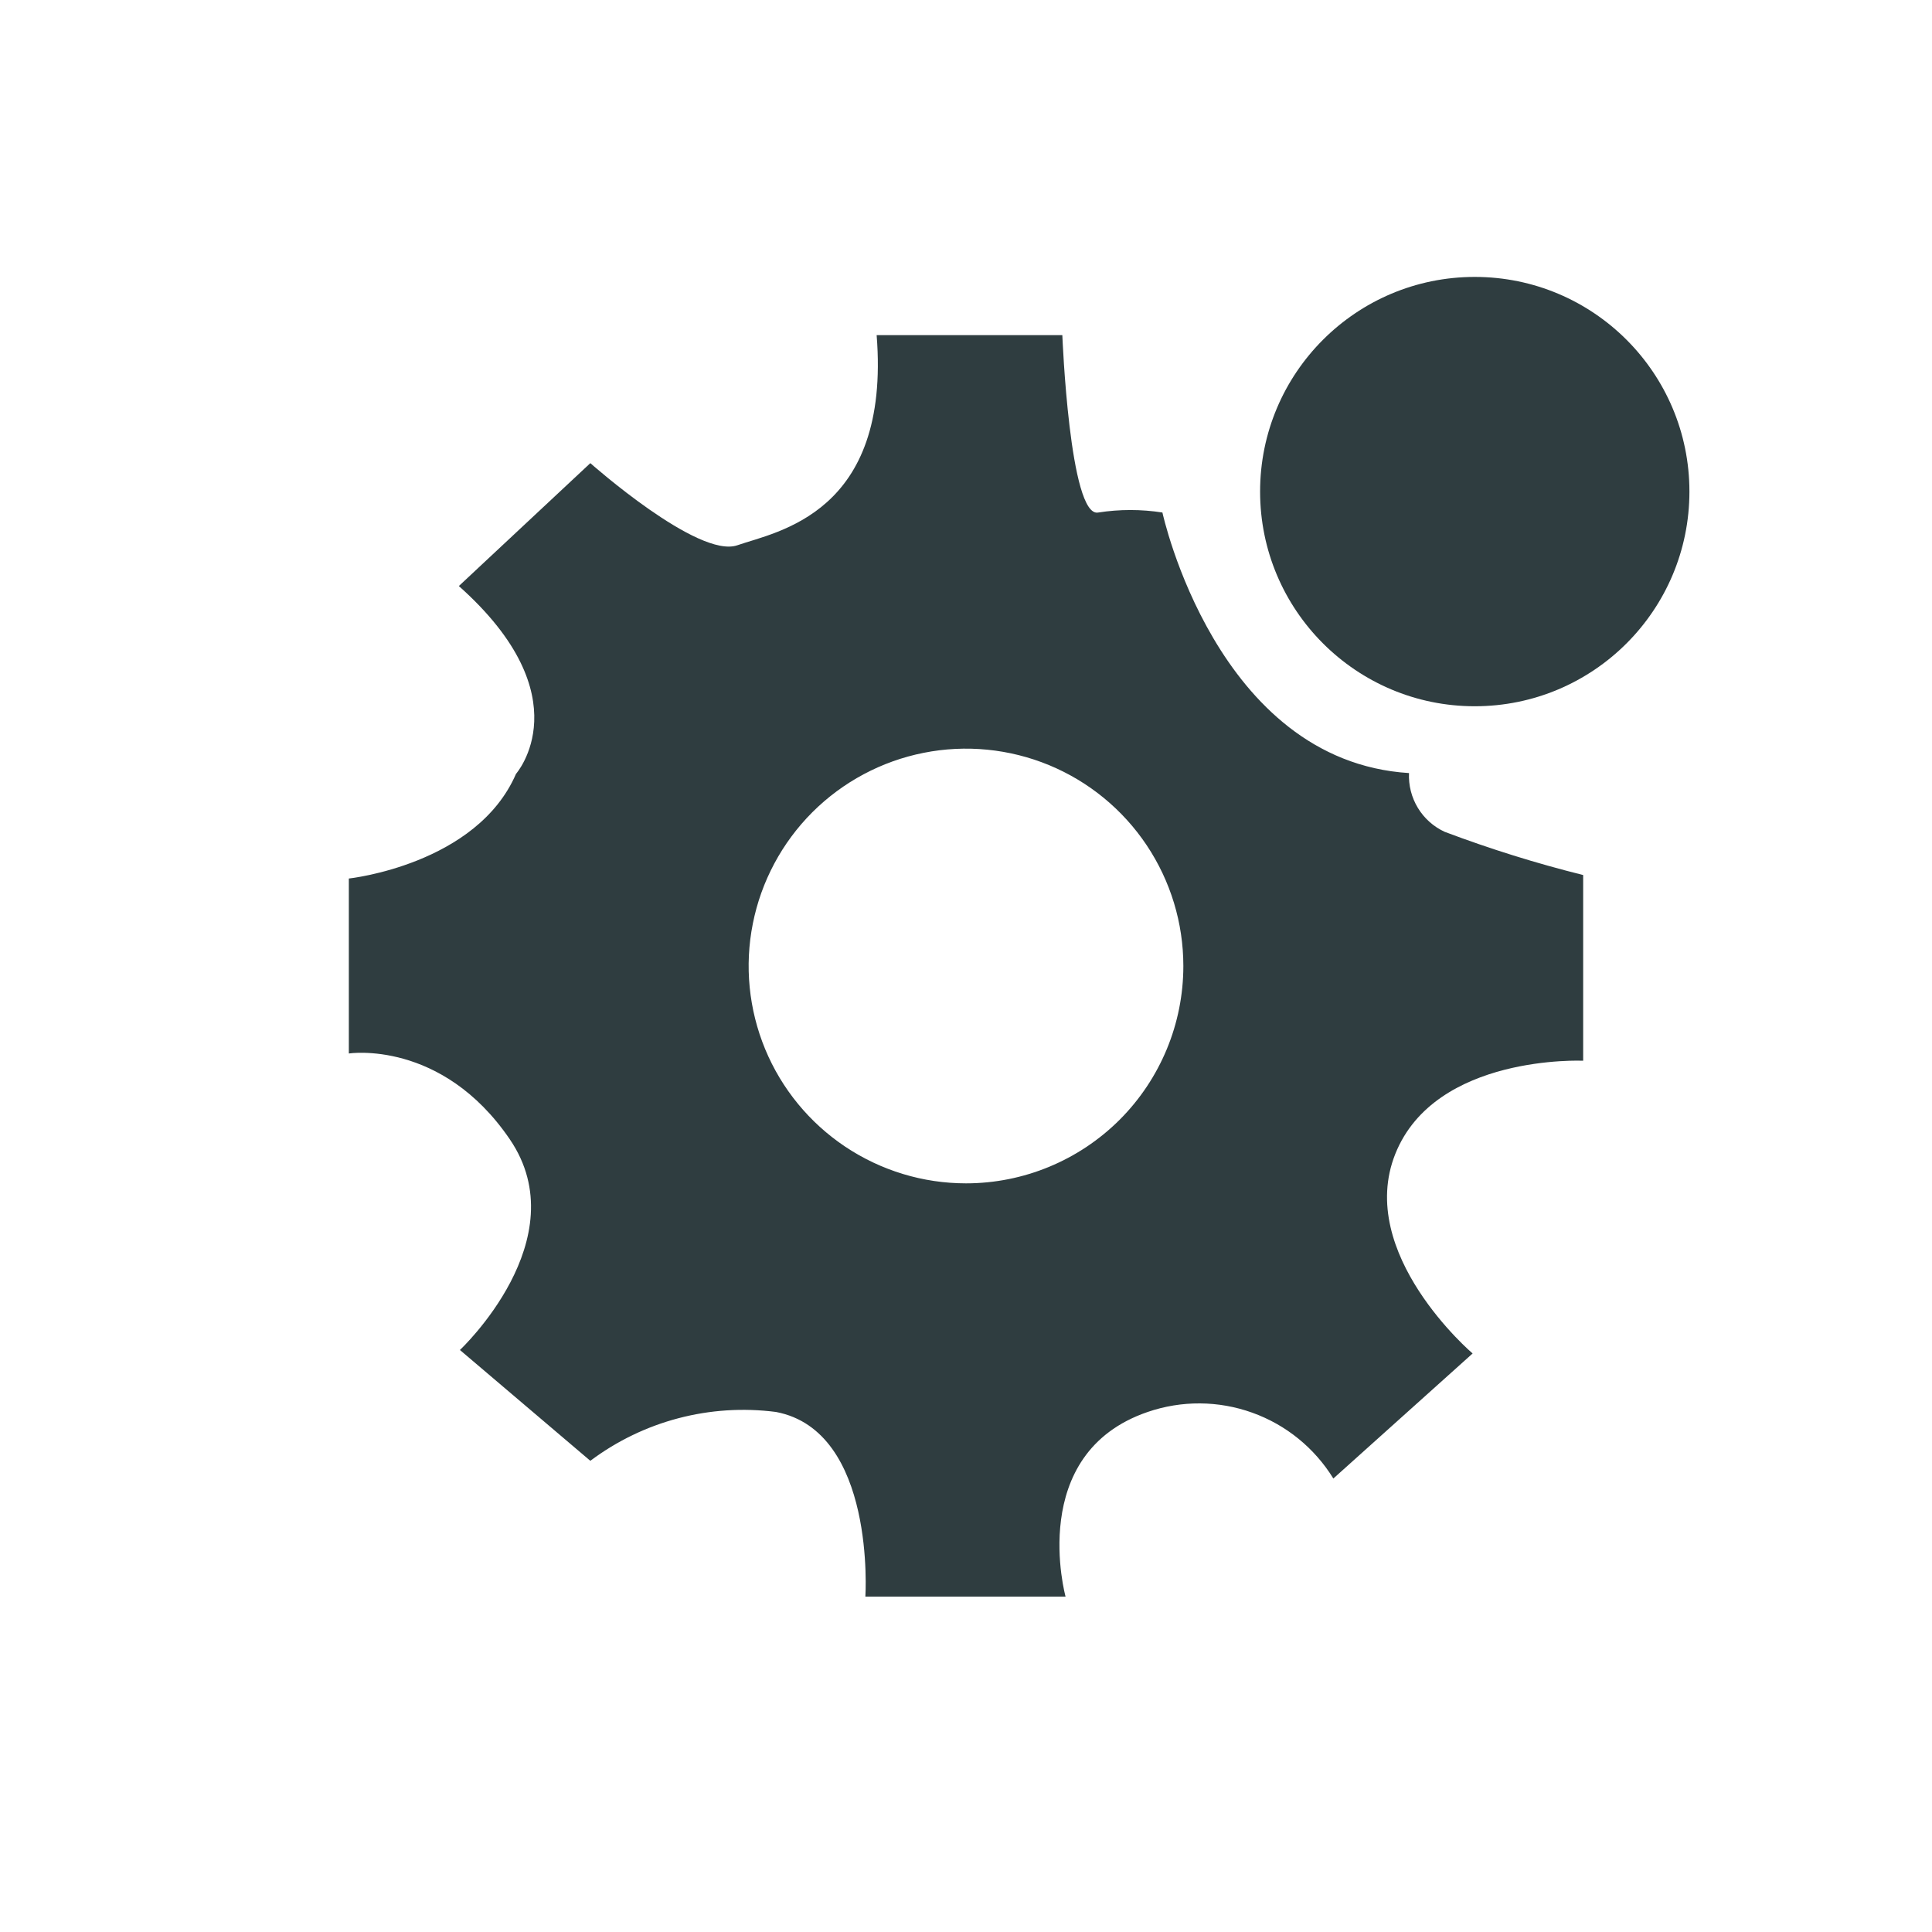 <svg width="36" height="36" viewBox="0 0 36 36" fill="none" xmlns="http://www.w3.org/2000/svg">
<path d="M26.92 15.5C26.713 15.405 26.538 15.249 26.42 15.054C26.302 14.859 26.244 14.633 26.255 14.405C22.66 14.18 21.66 9.55 21.66 9.55C21.264 9.488 20.861 9.488 20.465 9.55C19.93 9.66 19.795 6.245 19.795 6.245H16.335C16.6 9.575 14.47 9.905 13.74 10.16C13.01 10.415 11 8.63 11 8.63L8.55 10.92C10.875 12.99 9.615 14.42 9.615 14.42C8.88 16.115 6.5 16.37 6.5 16.37V19.63C6.5 19.63 8.23 19.365 9.5 21.23C10.77 23.095 8.57 25.155 8.57 25.155L11 27.22C11.991 26.477 13.232 26.151 14.46 26.31C16.325 26.665 16.125 29.75 16.125 29.75H19.855C19.855 29.75 19.12 27.085 21.385 26.31C22.017 26.093 22.704 26.097 23.333 26.323C23.962 26.548 24.495 26.981 24.845 27.55L27.44 25.22C27.44 25.22 25.255 23.36 26 21.5C26.745 19.64 29.5 19.765 29.5 19.765V16.305C28.625 16.087 27.764 15.818 26.92 15.5ZM18 22.05C17.199 22.05 16.416 21.812 15.75 21.367C15.084 20.922 14.565 20.29 14.258 19.55C13.952 18.81 13.871 17.995 14.028 17.21C14.184 16.424 14.57 15.703 15.136 15.136C15.703 14.57 16.424 14.184 17.21 14.028C17.995 13.871 18.81 13.952 19.55 14.258C20.29 14.565 20.922 15.084 21.367 15.75C21.812 16.416 22.05 17.199 22.05 18C22.05 19.074 21.623 20.104 20.864 20.864C20.104 21.623 19.074 22.05 18 22.05Z" fill="#2F3D40"/>
<path d="M27.48 13.16C29.689 13.16 31.48 11.369 31.48 9.16C31.48 6.951 29.689 5.16 27.48 5.16C25.271 5.16 23.48 6.951 23.48 9.16C23.48 11.369 25.271 13.16 27.48 13.16Z" fill="#2F3D40"/>
</svg>
